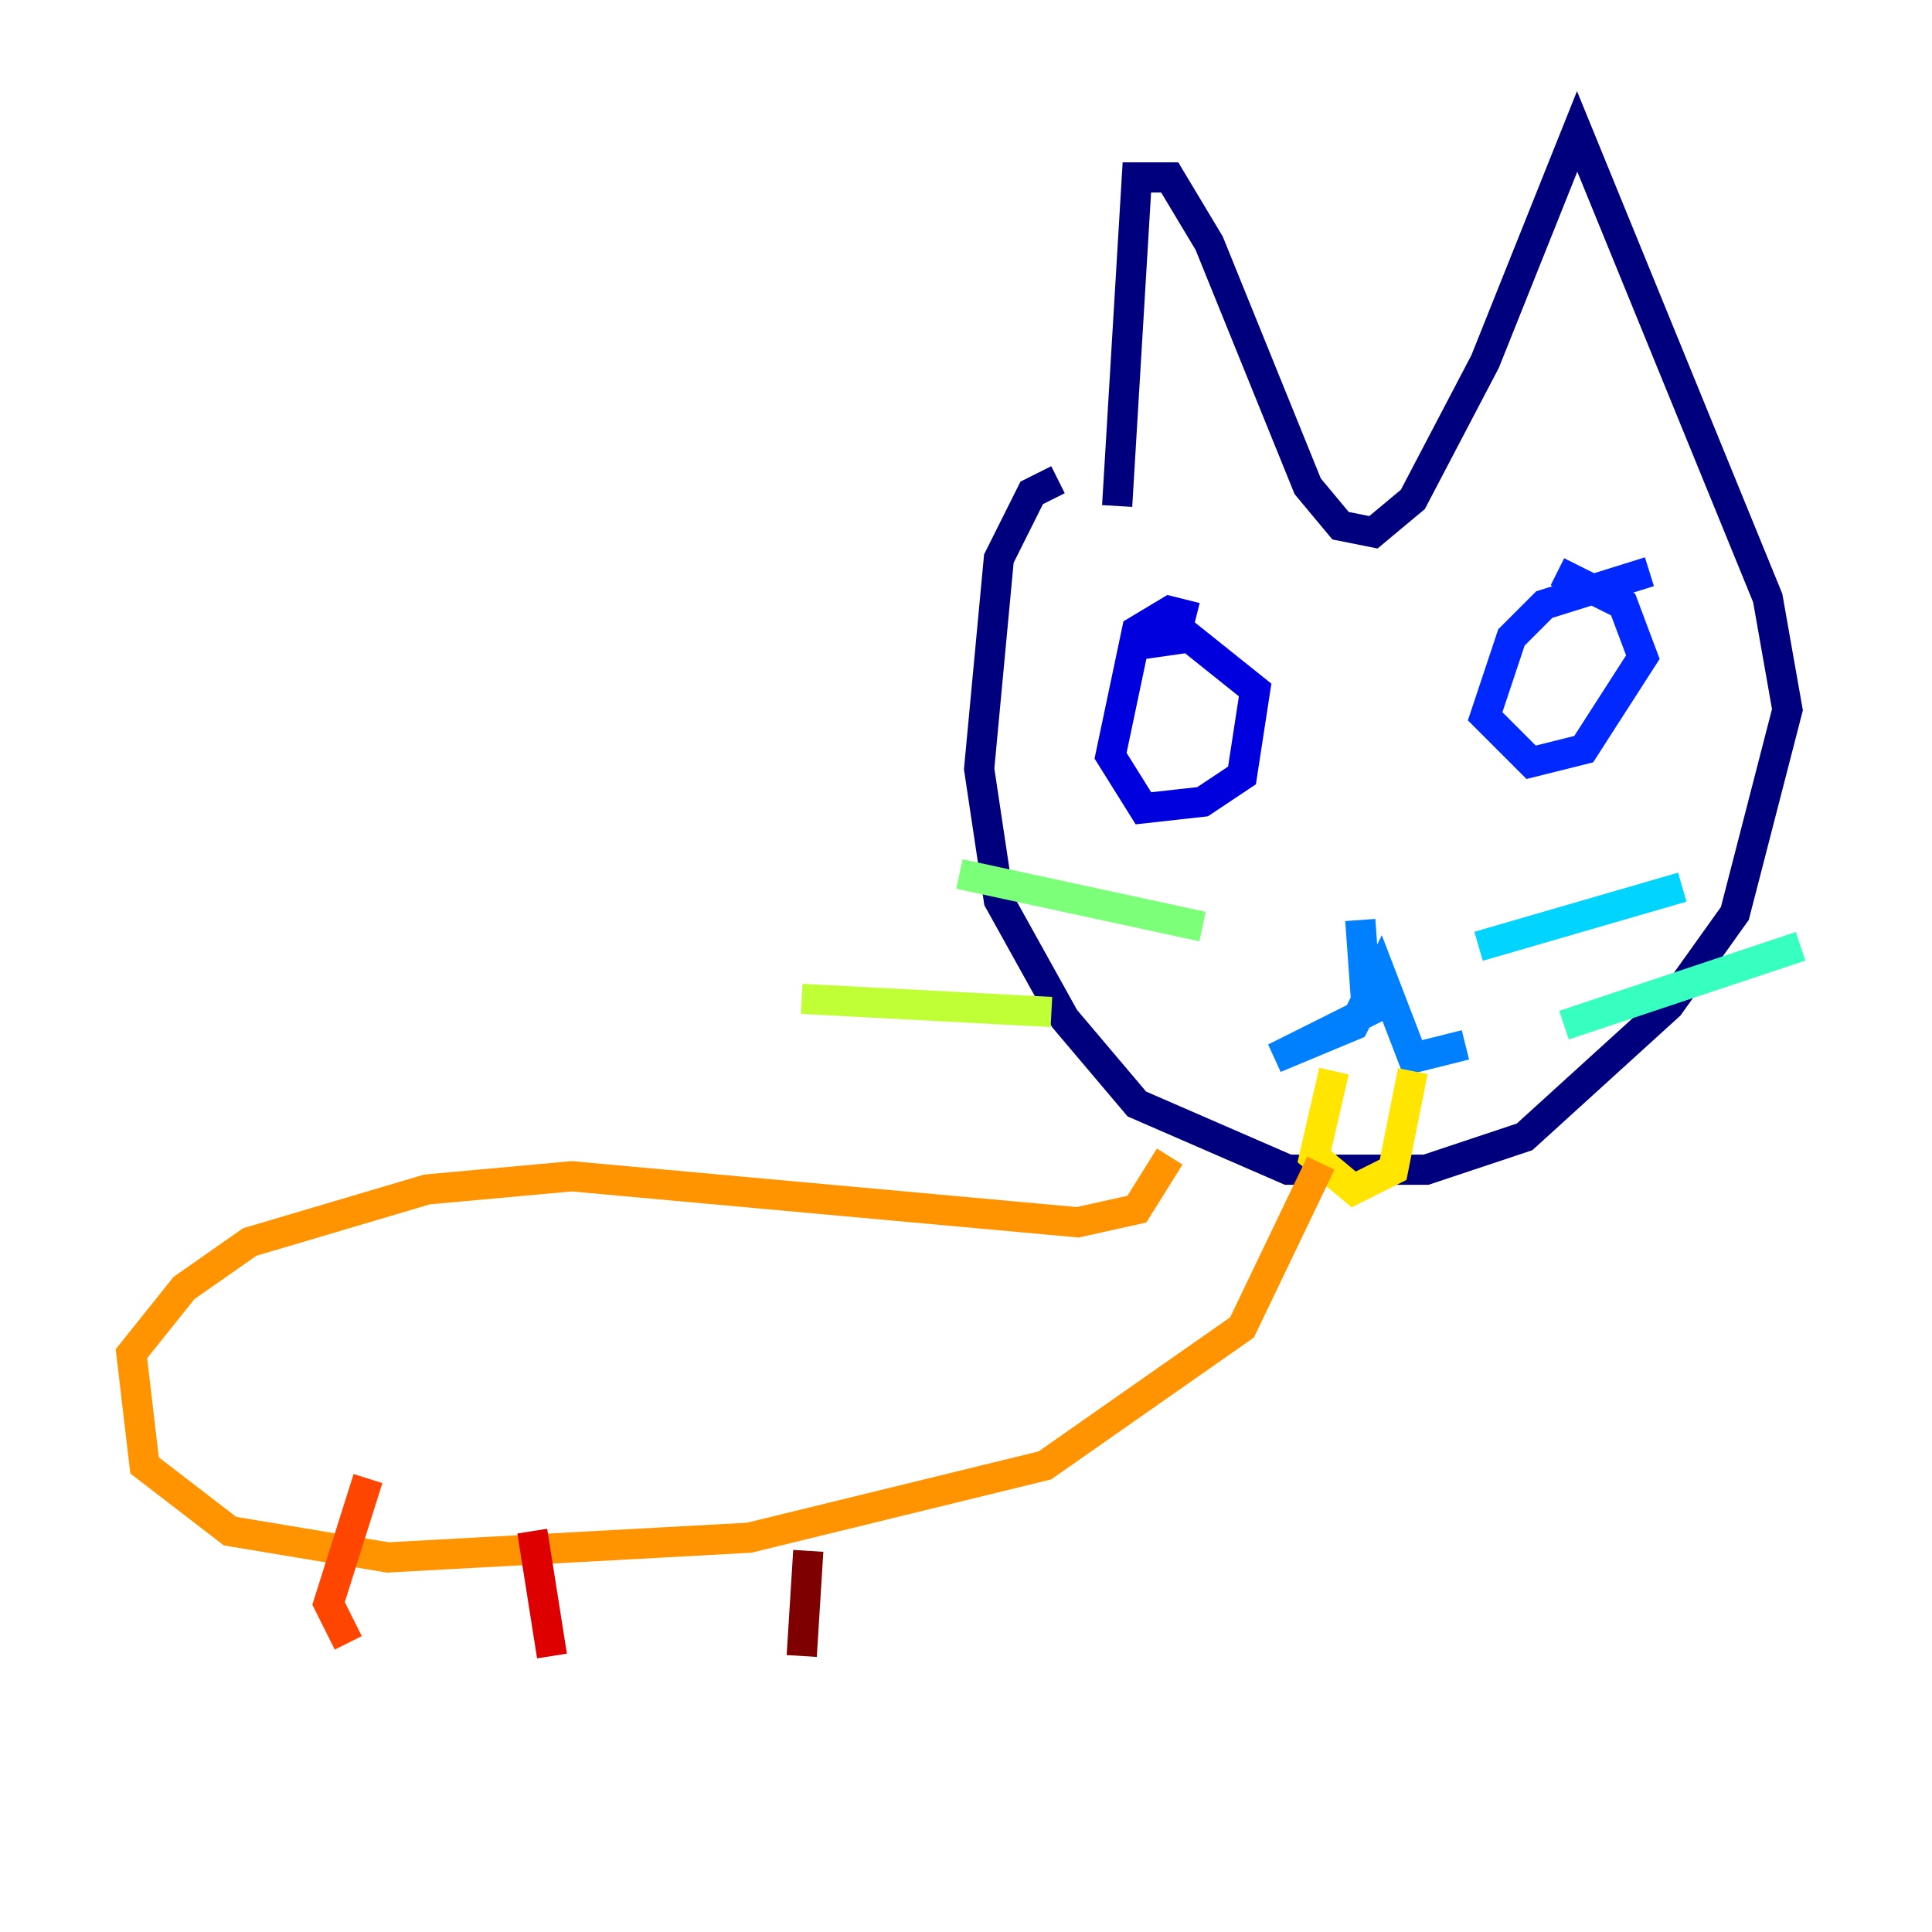 <?xml version="1.0" encoding="utf-8" ?>
<svg baseProfile="tiny" height="128" version="1.2" viewBox="0,0,128,128" width="128" xmlns="http://www.w3.org/2000/svg" xmlns:ev="http://www.w3.org/2001/xml-events" xmlns:xlink="http://www.w3.org/1999/xlink"><defs /><polyline fill="none" points="74.014,33.524 75.32,11.755 77.497,11.755 80.109,16.109 86.639,32.218 88.816,34.83 90.993,35.265 93.605,33.088 98.395,23.946 104.49,8.707 117.116,39.619 118.422,47.02 114.939,60.517 110.585,66.612 101.007,75.32 94.476,77.497 85.333,77.497 75.32,73.143 70.531,67.483 66.177,59.646 64.871,50.939 66.177,37.007 68.354,32.653 70.095,31.782" stroke="#00007f" stroke-width="2" /><polyline fill="none" points="79.238,40.925 77.497,40.49 75.32,41.796 73.578,50.068 75.755,53.551 79.674,53.116 82.286,51.374 83.156,45.714 78.803,42.231 75.755,42.667" stroke="#0000de" stroke-width="2" /><polyline fill="none" points="109.279,37.878 102.313,40.054 100.136,42.231 98.395,47.456 101.442,50.503 104.925,49.633 108.844,43.537 107.537,40.054 103.184,37.878" stroke="#0028ff" stroke-width="2" /><polyline fill="none" points="90.122,60.952 90.558,67.048 84.463,70.095 89.687,67.918 91.429,64.435 93.605,70.095 97.088,69.225" stroke="#0080ff" stroke-width="2" /><polyline fill="none" points="97.959,62.694 111.456,58.776" stroke="#00d4ff" stroke-width="2" /><polyline fill="none" points="103.619,67.918 119.293,62.694" stroke="#36ffc0" stroke-width="2" /><polyline fill="none" points="79.674,61.388 63.565,57.905" stroke="#7cff79" stroke-width="2" /><polyline fill="none" points="69.66,67.048 53.116,66.177" stroke="#c0ff36" stroke-width="2" /><polyline fill="none" points="88.381,70.966 87.075,76.626 89.687,78.803 92.299,77.497 93.605,70.966" stroke="#ffe500" stroke-width="2" /><polyline fill="none" points="77.497,76.626 75.32,80.109 71.401,80.98 37.878,77.932 28.299,78.803 16.544,82.286 12.191,85.333 8.707,89.687 9.578,97.088 15.238,101.442 25.687,103.184 49.633,101.878 69.225,97.088 82.286,87.946 87.51,77.061" stroke="#ff9400" stroke-width="2" /><polyline fill="none" points="24.381,97.959 21.769,106.231 23.075,108.844" stroke="#ff4600" stroke-width="2" /><polyline fill="none" points="35.265,101.442 36.571,109.714" stroke="#de0000" stroke-width="2" /><polyline fill="none" points="53.551,102.748 53.116,109.714" stroke="#7f0000" stroke-width="2" /></svg>